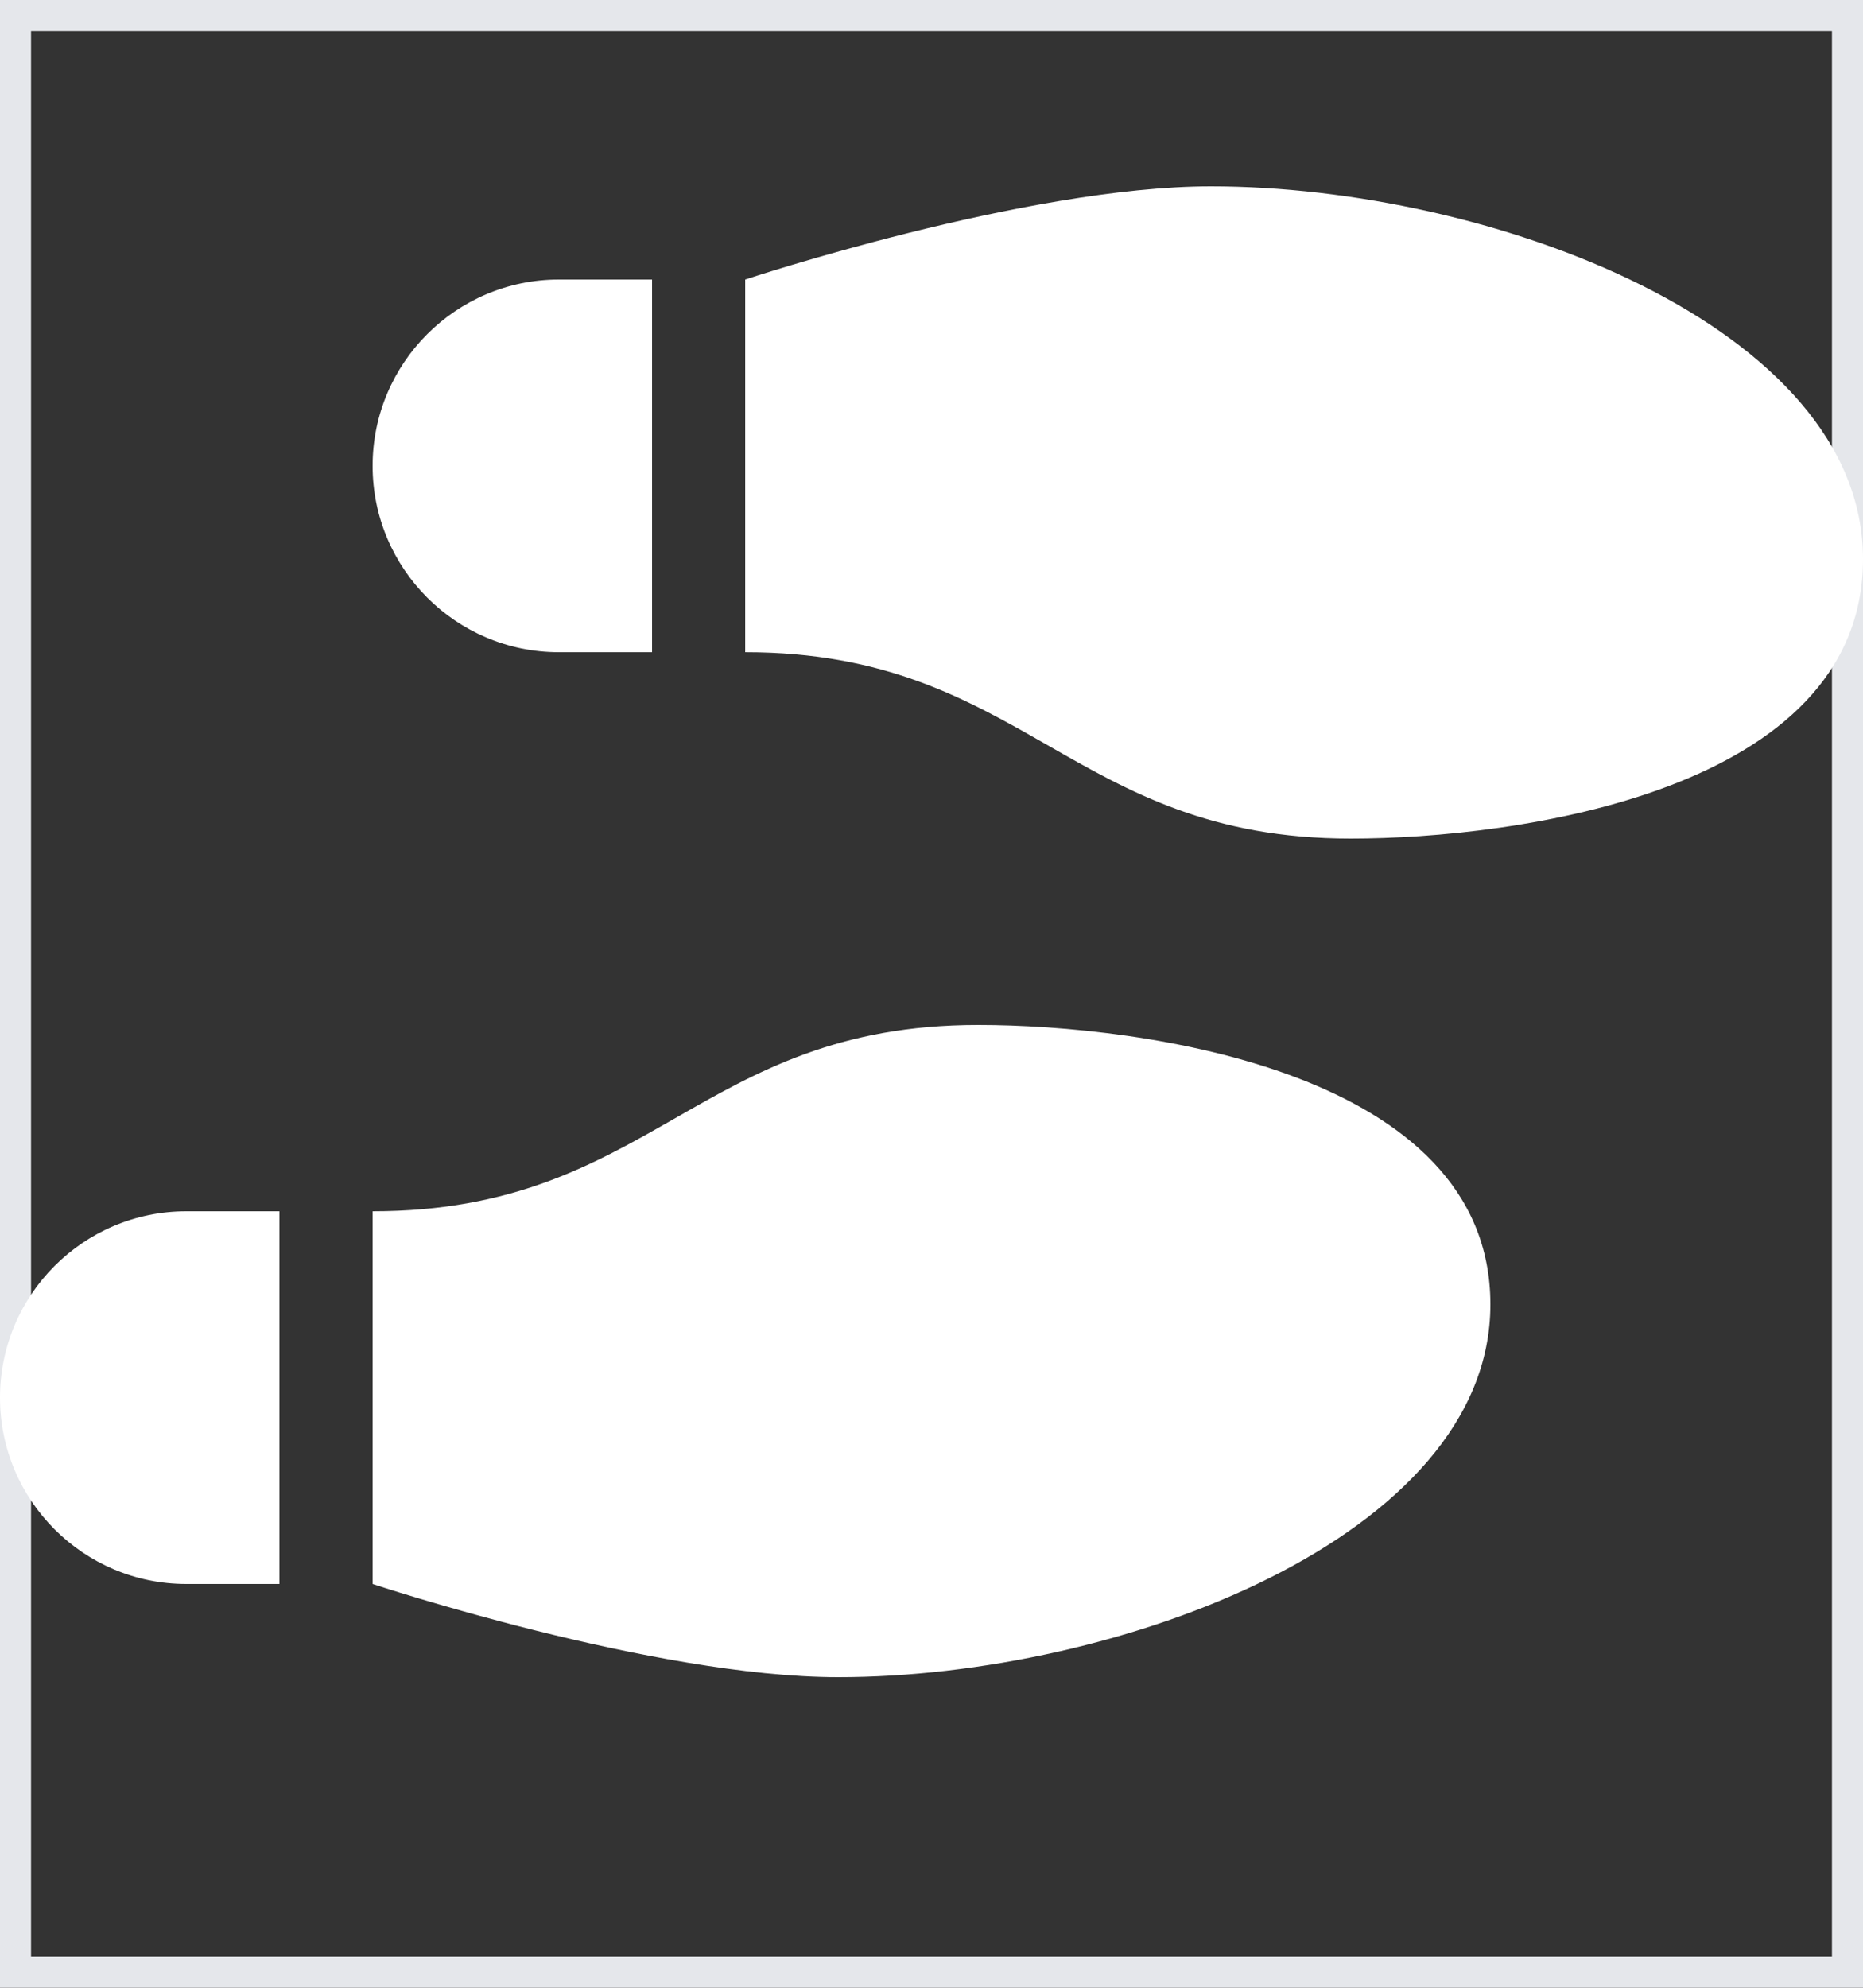<svg width="30" height="32" viewBox="0 0 30 32" fill="none" xmlns="http://www.w3.org/2000/svg">
<rect x="0" y="0" width="30" height="32" fill="#333333" stroke="none"/>
<path d="M30 32H0V0H30V32Z" stroke="#E5E7EB"/>
<g clip-path="url(#clip0_1_1325)">
<path d="M19.5 3C16.514 3 12 4.5 12 4.5V10.5C14.25 10.5 15.562 11.25 16.875 12C18.188 12.75 19.5 13.5 21.75 13.5C24.394 13.5 30 12.75 30 9C30 5.25 24 3 19.5 3ZM6 7.5C6 9.155 7.345 10.5 9 10.5H10.5V4.5H9C7.345 4.5 6 5.845 6 7.5ZM13.5 27C18 27 24 24.75 24 21C24 17.25 18.394 16.5 15.75 16.5C13.5 16.5 12.188 17.25 10.875 18C9.562 18.75 8.25 19.5 6 19.5V25.5C6 25.5 10.514 27 13.5 27ZM0 22.5C0 24.155 1.345 25.5 3 25.5H4.5V19.5H3C1.345 19.5 0 20.845 0 22.5Z" fill="white"/>
</g>
<defs>
<clipPath id="clip0_1_1325">
<path d="M0 3H30V27H0V3Z" fill="white"/>
</clipPath>
</defs>
</svg>
